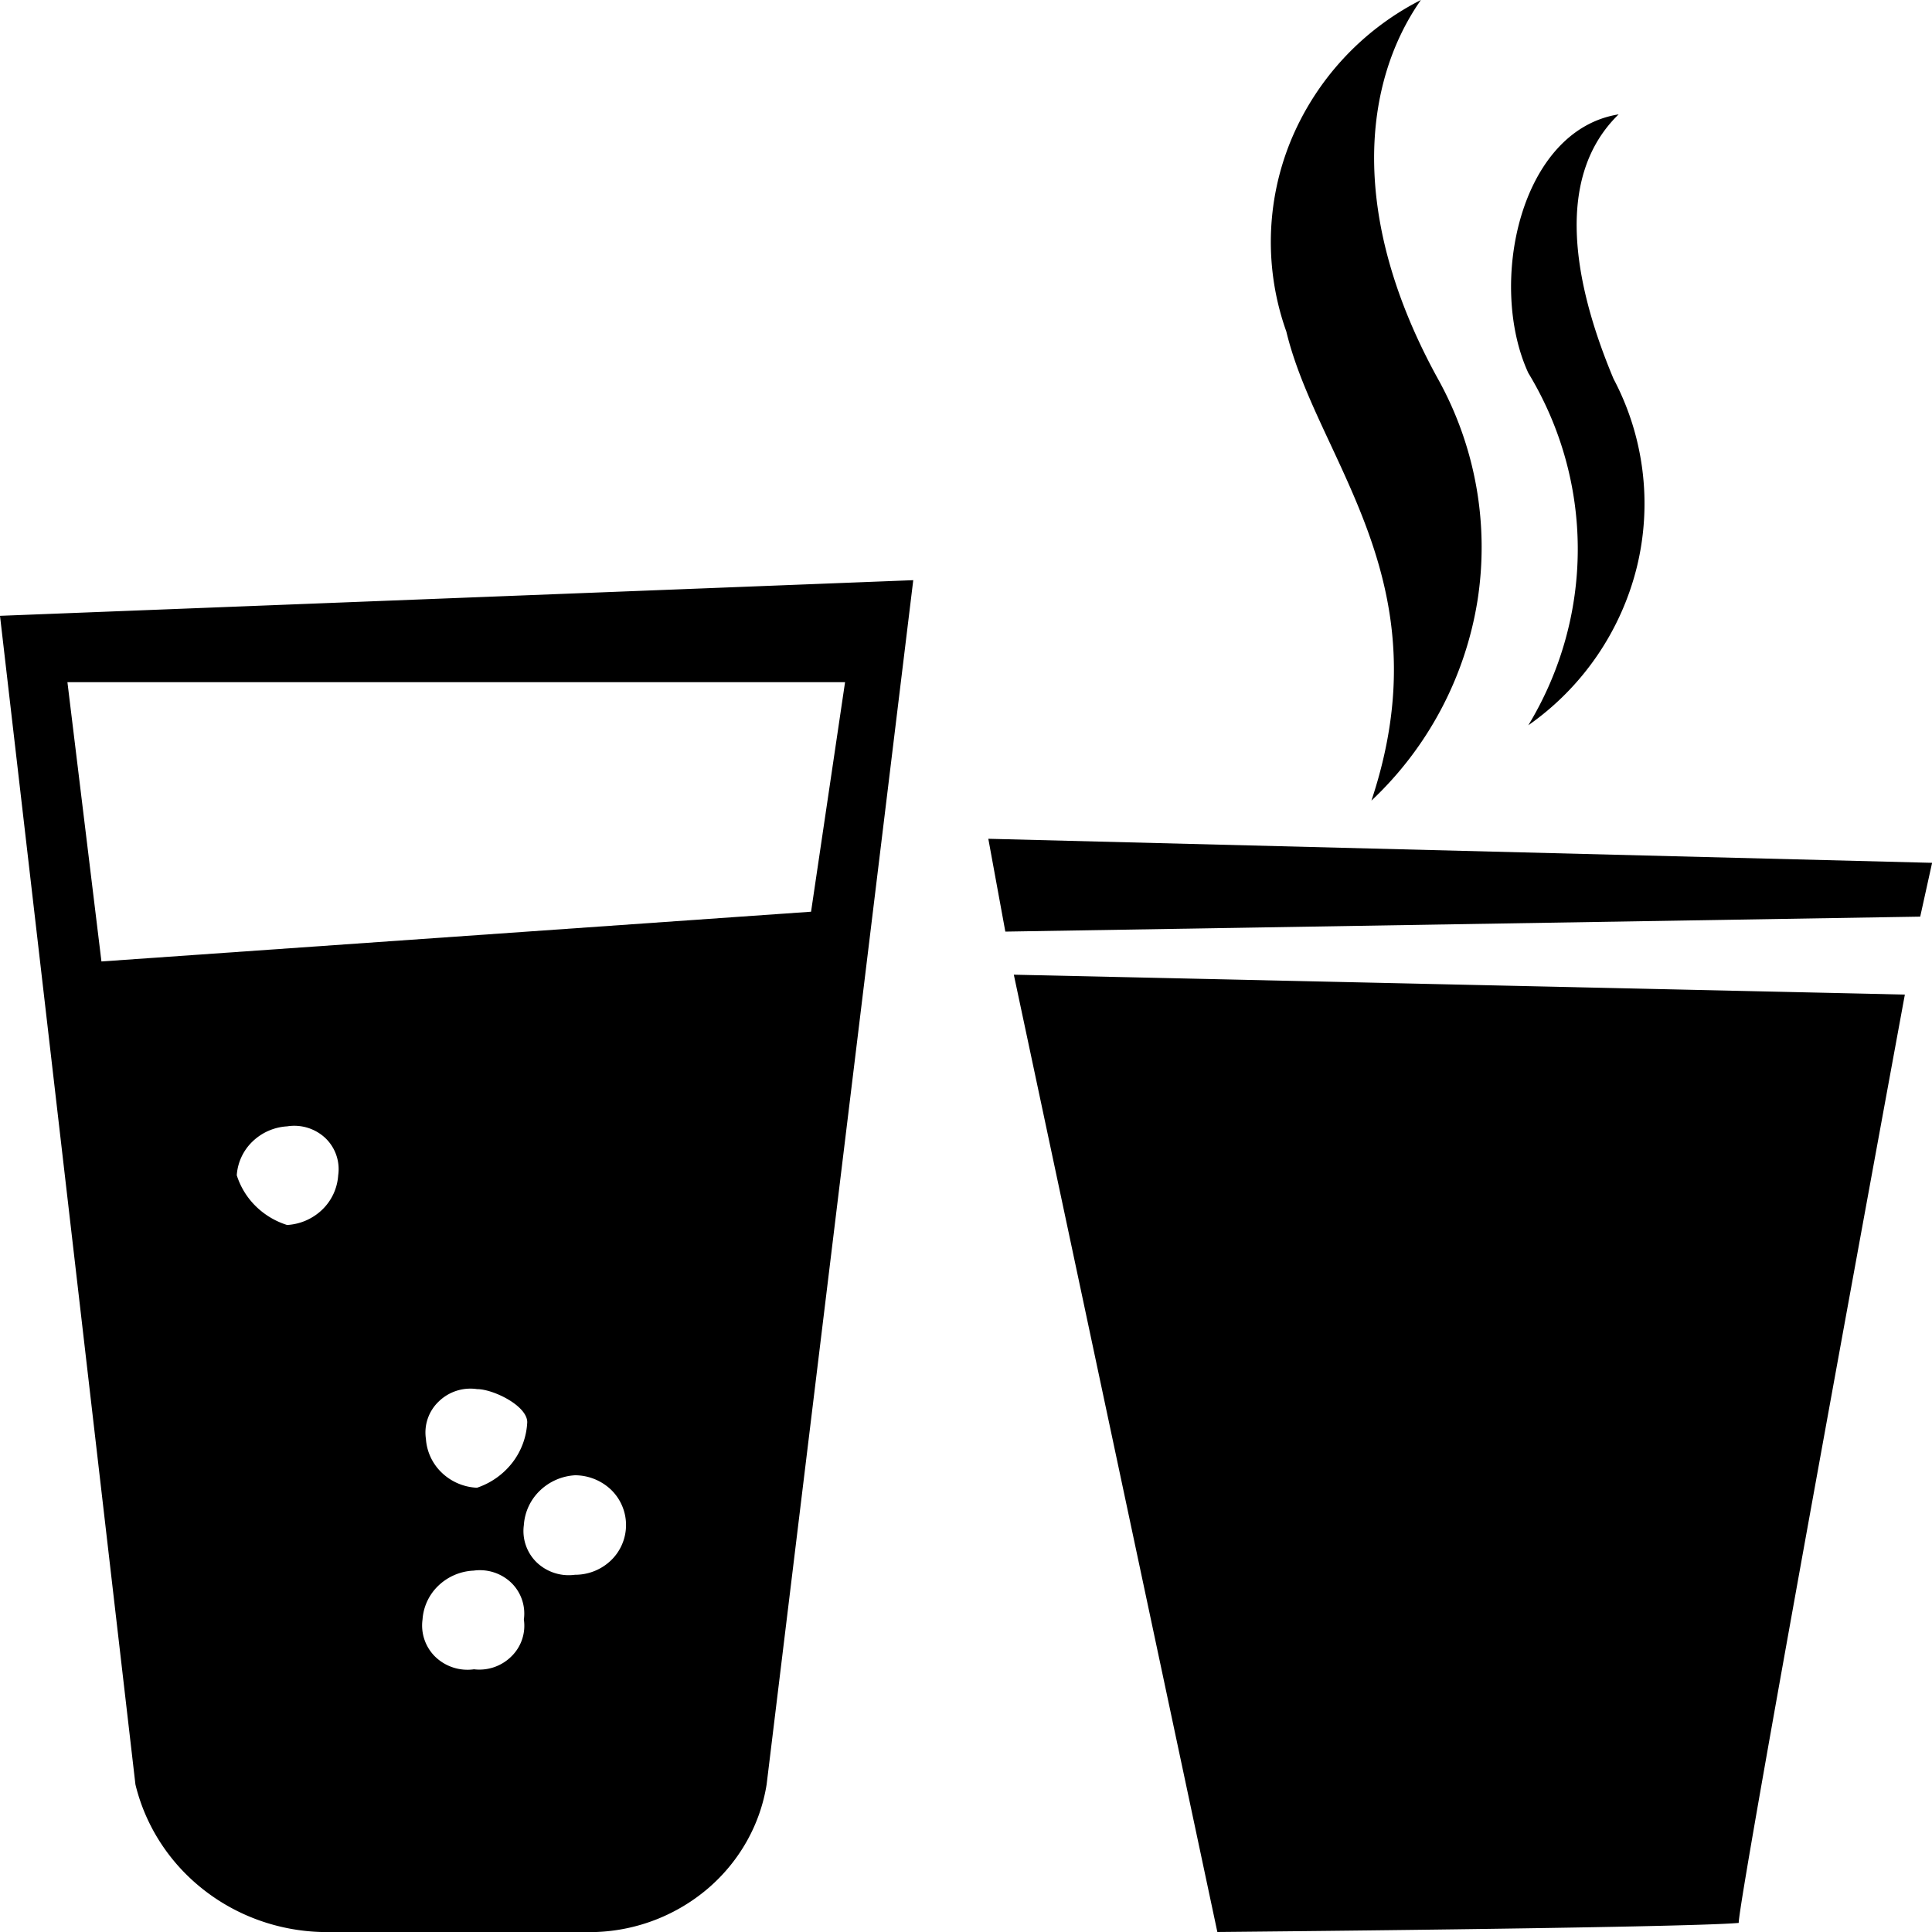 <svg width="20" height="20" viewBox="0 0 20 20" xmlns="http://www.w3.org/2000/svg"><path fill-rule="evenodd" clip-rule="evenodd" d="M13.359 1.465A2.86 2.86 0 0 1 14.709 0c-.6.858-.75 2.24.176 3.921.39.702.533 1.508.41 2.296a3.631 3.631 0 0 1-1.098 2.071c.54-1.622.032-2.71-.424-3.689-.186-.398-.363-.777-.457-1.167a2.76 2.76 0 0 1 .043-1.967ZM0 6.375l1.402 12.098c.103.425.347.805.695 1.081.347.276.779.433 1.228.446h2.848a1.89 1.89 0 0 0 1.163-.457c.321-.278.534-.656.6-1.07L9.454 6.006 0 6.375Zm2.972 6.306a.806.806 0 0 1-.325-.195.777.777 0 0 1-.196-.32.534.534 0 0 1 .162-.348.563.563 0 0 1 .359-.158.47.47 0 0 1 .397.122.445.445 0 0 1 .132.384.542.542 0 0 1-.164.355.571.571 0 0 1-.365.16Zm1.931 4.6a.48.48 0 0 1-.397-.13.453.453 0 0 1-.132-.386.534.534 0 0 1 .165-.351.563.563 0 0 1 .364-.155.47.47 0 0 1 .39.126.444.444 0 0 1 .13.38.443.443 0 0 1-.13.383.47.47 0 0 1-.39.132Zm-.494-2.386a.443.443 0 0 1 .132-.386.47.47 0 0 1 .397-.129c.168 0 .52.172.52.343a.742.742 0 0 1-.153.417.775.775 0 0 1-.367.261.563.563 0 0 1-.364-.155.534.534 0 0 1-.165-.351Zm1.543 1.407a.48.48 0 0 1-.397-.129.453.453 0 0 1-.132-.386.543.543 0 0 1 .165-.355.572.572 0 0 1 .364-.16c.14 0 .275.055.375.151a.508.508 0 0 1 0 .728.536.536 0 0 1-.375.151ZM1.05 9.952l-.352-2.89h8.05l-.352 2.376-7.346.515Zm18.669.344s-1.72 9.335-1.72 9.61c-.582.051-5.397.094-5.397.094l-2.107-9.91 9.224.206Zm-2.963-9.112c-1.023.163-1.358 1.759-.935 2.677.335.552.512 1.182.512 1.823 0 .642-.177 1.271-.512 1.824a2.829 2.829 0 0 0 1.123-1.635 2.763 2.763 0 0 0-.241-1.952c-.432-1.03-.6-2.102.053-2.737Zm-6.35 8.46 9.472-.155.123-.557-9.77-.249.176.96Z"/></svg>
